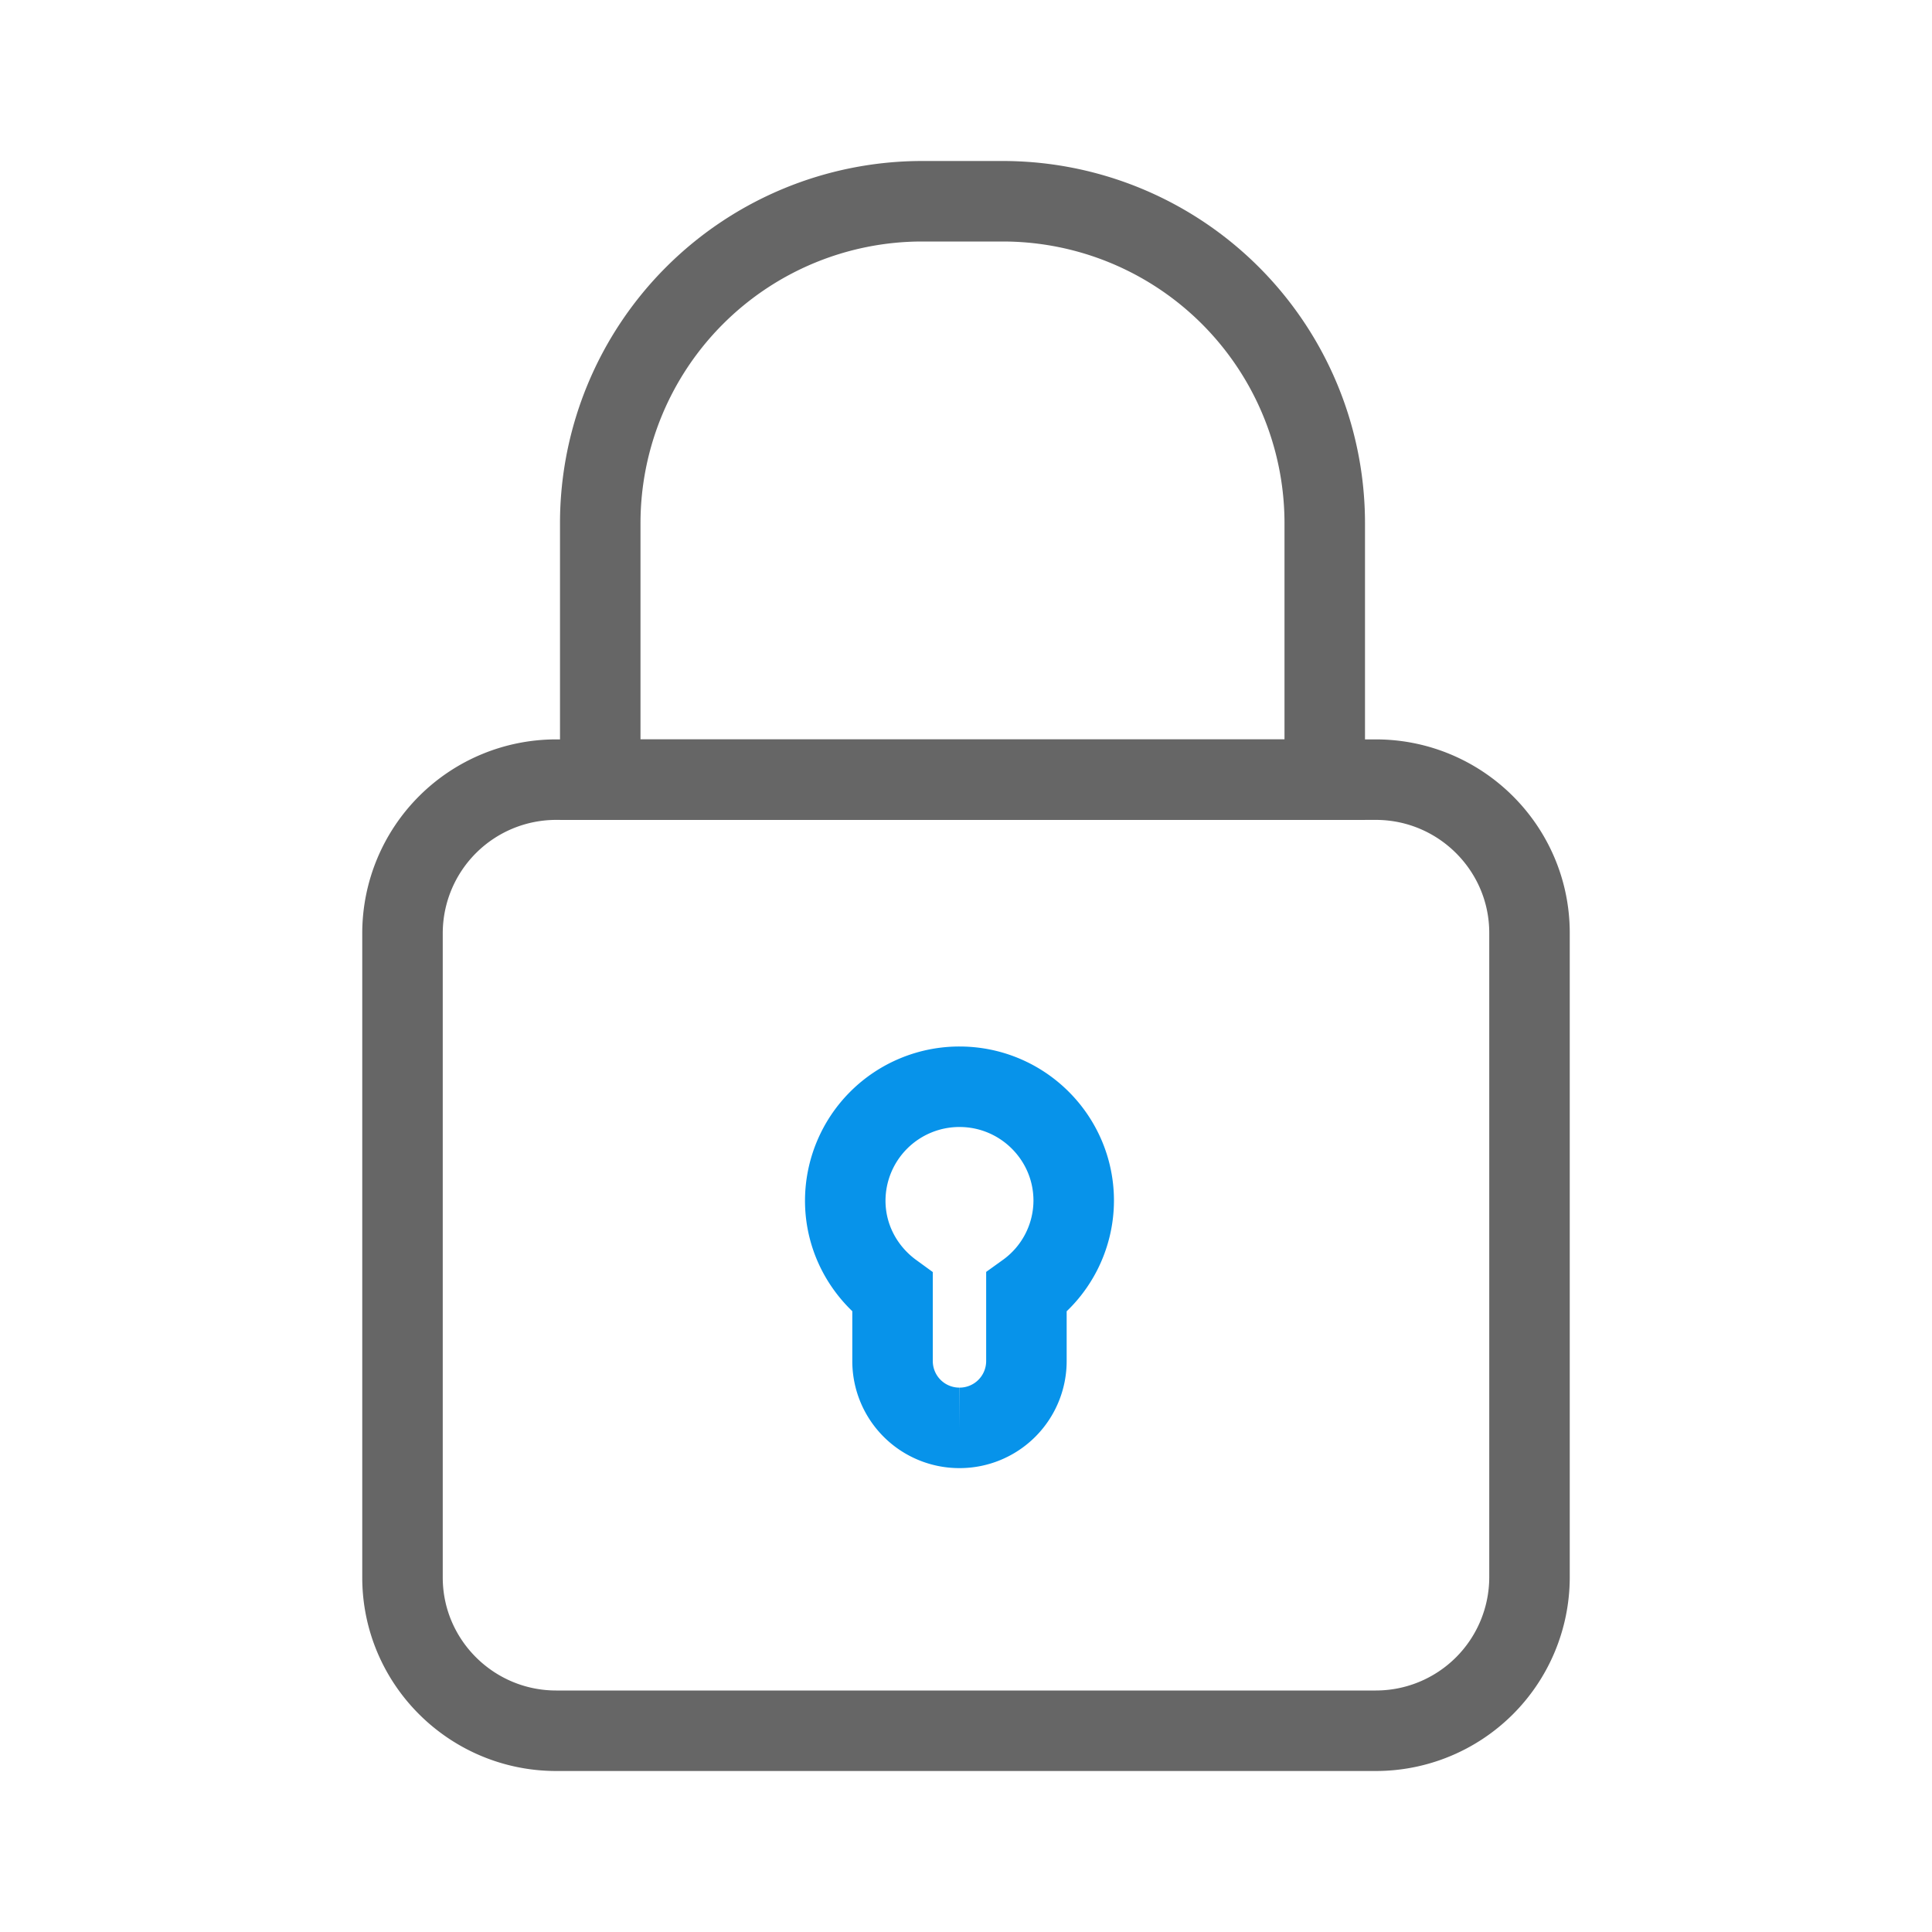 <svg width="48" height="48" viewBox="0 0 48 48" xmlns="http://www.w3.org/2000/svg">
    <g stroke-width="2" fill="none" fill-rule="evenodd">
        <path d="M22.913 5h2a8 8 0 0 1 8 8v6.37h-18V13a8 8 0 0 1 8-8z" stroke="#666"/>
        <path d="M34.18 43A3.817 3.817 0 0 0 38 39.192V23.178c0-2.1-1.713-3.808-3.82-3.808H13.82A3.818 3.818 0 0 0 10 23.178v16.014c0 2.1 1.713 3.808 3.82 3.808h20.36z" stroke="#666"/>
        <path d="M23.838 35.475a1.66 1.66 0 0 0 1.663-1.658v-1.704a2.821 2.821 0 0 0 1.175-2.283c0-1.56-1.271-2.83-2.838-2.83A2.836 2.836 0 0 0 21 29.83c0 .939.466 1.767 1.175 2.283v1.704a1.66 1.66 0 0 0 1.663 1.658" stroke="#0793EA"/>
    </g>
</svg>
